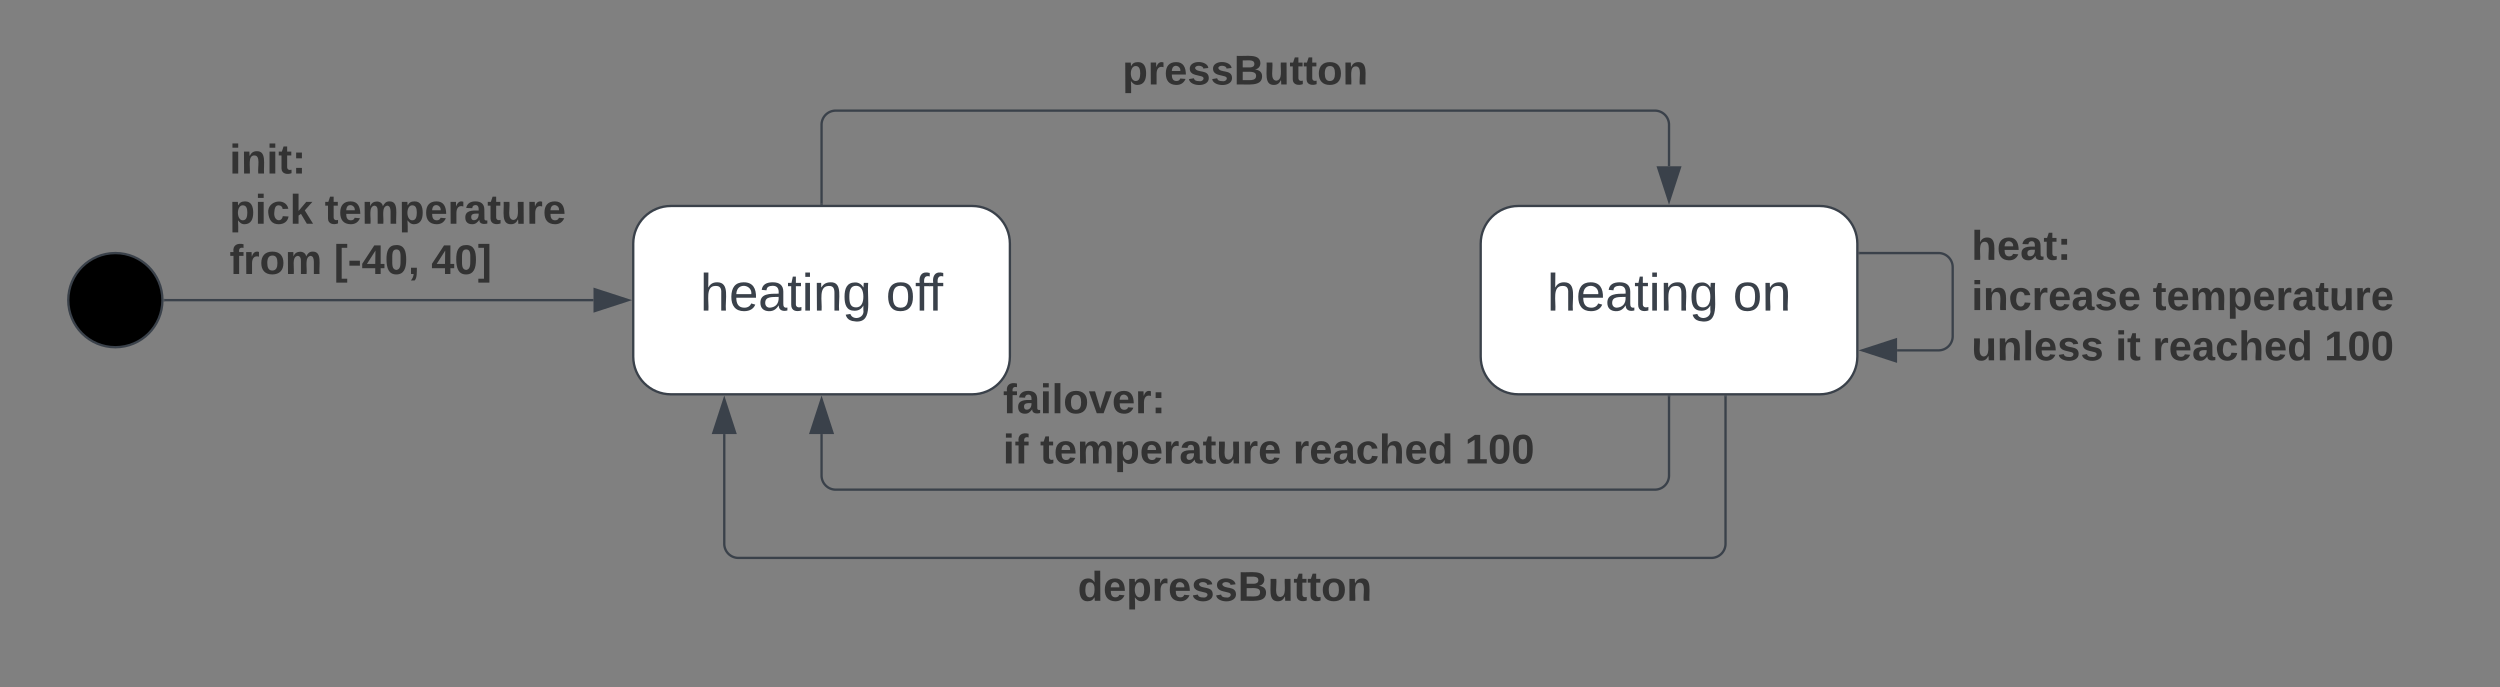 <svg xmlns="http://www.w3.org/2000/svg" xmlns:xlink="http://www.w3.org/1999/xlink" xmlns:lucid="lucid" width="1062" height="292"><rect width="100%" height="100%" fill="#808080" stroke="none"/><g transform="translate(-271 -753)" lucid:page-tab-id="0_0"><path d="M340 880.5c0 11.05-8.95 20-20 20s-20-8.95-20-20 8.95-20 20-20 20 8.95 20 20z" stroke="#3a414a"/><path d="M556 840.5c-8.84 0-16 7.16-16 16v48c0 8.84 7.16 16 16 16h128c8.84 0 16-7.16 16-16v-48c0-8.84-7.16-16-16-16z" stroke="#3a414a" fill="#fff"/><use xlink:href="#a" transform="matrix(1,0,0,1,548,848.5) translate(20.395 36.444)"/><use xlink:href="#b" transform="matrix(1,0,0,1,548,848.5) translate(99.346 36.444)"/><path d="M341 880.5h182.12" stroke="#3a414a" fill="none"/><path d="M341 881h-.56l.06-.48-.02-.52h.53z" stroke="#3a414a" stroke-width=".05" fill="#3a414a"/><path d="M537.88 880.5l-14.26 4.64v-9.28z" stroke="#3a414a" fill="#3a414a"/><use xlink:href="#c" transform="matrix(1,0,0,1,368.519,812.5) translate(0 14.222)"/><use xlink:href="#d" transform="matrix(1,0,0,1,368.519,812.5) translate(0 35.556)"/><use xlink:href="#e" transform="matrix(1,0,0,1,368.519,812.5) translate(40.444 35.556)"/><use xlink:href="#f" transform="matrix(1,0,0,1,368.519,812.5) translate(0 56.889)"/><use xlink:href="#g" transform="matrix(1,0,0,1,368.519,812.5) translate(44.346 56.889)"/><use xlink:href="#h" transform="matrix(1,0,0,1,368.519,812.5) translate(85.728 56.889)"/><path d="M916 840.5c-8.84 0-16 7.16-16 16v48c0 8.84 7.16 16 16 16h128c8.84 0 16-7.16 16-16v-48c0-8.84-7.16-16-16-16z" stroke="#3a414a" fill="#fff"/><use xlink:href="#a" transform="matrix(1,0,0,1,908,848.5) translate(20.179 36.444)"/><use xlink:href="#i" transform="matrix(1,0,0,1,908,848.5) translate(99.13 36.444)"/><path d="M620 839.5V806a6 6 0 0 1 6-6h348a6 6 0 0 1 6 6v17.62" stroke="#3a414a" fill="none"/><path d="M620.5 840h-1v-.5h1z" stroke="#3a414a" stroke-width=".05" fill="#3a414a"/><path d="M980 838.38l-4.64-14.26h9.28z" stroke="#3a414a" fill="#3a414a"/><use xlink:href="#j" transform="matrix(1,0,0,1,747.827,774.667) translate(0 14.222)"/><path d="M1061 860.5h33.5a6 6 0 0 1 6 6v29.33a6 6 0 0 1-6 6h-17.62" stroke="#3a414a" fill="none"/><path d="M1061 861h-.5v-1h.5z" stroke="#3a414a" stroke-width=".05" fill="#3a414a"/><path d="M1062.12 901.83l14.26-4.63v9.27z" stroke="#3a414a" fill="#3a414a"/><use xlink:href="#k" transform="matrix(1,0,0,1,1108.5,849.167) translate(0 14.222)"/><use xlink:href="#l" transform="matrix(1,0,0,1,1108.5,849.167) translate(0 35.556)"/><use xlink:href="#e" transform="matrix(1,0,0,1,1108.5,849.167) translate(76.988 35.556)"/><use xlink:href="#m" transform="matrix(1,0,0,1,1108.5,849.167) translate(0 56.889)"/><use xlink:href="#n" transform="matrix(1,0,0,1,1108.5,849.167) translate(61.136 56.889)"/><use xlink:href="#o" transform="matrix(1,0,0,1,1108.5,849.167) translate(76.889 56.889)"/><use xlink:href="#p" transform="matrix(1,0,0,1,1108.5,849.167) translate(149.877 56.889)"/><path d="M980 921.5V955a6 6 0 0 1-6 6H626a6 6 0 0 1-6-6v-17.62" stroke="#3a414a" fill="none"/><path d="M980.5 921.5h-1v-.5h1z" stroke="#3a414a" stroke-width=".05" fill="#3a414a"/><path d="M620 922.62l4.64 14.26h-9.28z" stroke="#3a414a" fill="#3a414a"/><g><use xlink:href="#q" transform="matrix(1,0,0,1,697.086,914.333) translate(0 14.222)"/><use xlink:href="#r" transform="matrix(1,0,0,1,697.086,914.333) translate(0 35.556)"/><use xlink:href="#s" transform="matrix(1,0,0,1,697.086,914.333) translate(15.753 35.556)"/><use xlink:href="#o" transform="matrix(1,0,0,1,697.086,914.333) translate(123.21 35.556)"/><use xlink:href="#p" transform="matrix(1,0,0,1,697.086,914.333) translate(196.198 35.556)"/></g><path d="M1004 921.5V984a6 6 0 0 1-6 6H584.67a6 6 0 0 1-6-6v-46.62" stroke="#3a414a" fill="none"/><path d="M1004.5 921.5h-1v-.5h1z" stroke="#3a414a" stroke-width=".05" fill="#3a414a"/><path d="M578.67 922.62l4.63 14.26h-9.27z" stroke="#3a414a" fill="#3a414a"/><g><use xlink:href="#t" transform="matrix(1,0,0,1,728.815,994) translate(0 14.222)"/></g><defs><path fill="#3a414a" d="M106-169C34-169 62-67 57 0H25v-261h32l-1 103c12-21 28-36 61-36 89 0 53 116 60 194h-32v-121c2-32-8-49-39-48" id="u"/><path fill="#3a414a" d="M100-194c63 0 86 42 84 106H49c0 40 14 67 53 68 26 1 43-12 49-29l28 8c-11 28-37 45-77 45C44 4 14-33 15-96c1-61 26-98 85-98zm52 81c6-60-76-77-97-28-3 7-6 17-6 28h103" id="v"/><path fill="#3a414a" d="M141-36C126-15 110 5 73 4 37 3 15-17 15-53c-1-64 63-63 125-63 3-35-9-54-41-54-24 1-41 7-42 31l-33-3c5-37 33-52 76-52 45 0 72 20 72 64v82c-1 20 7 32 28 27v20c-31 9-61-2-59-35zM48-53c0 20 12 33 32 33 41-3 63-29 60-74-43 2-92-5-92 41" id="w"/><path fill="#3a414a" d="M59-47c-2 24 18 29 38 22v24C64 9 27 4 27-40v-127H5v-23h24l9-43h21v43h35v23H59v120" id="x"/><path fill="#3a414a" d="M24-231v-30h32v30H24zM24 0v-190h32V0H24" id="y"/><path fill="#3a414a" d="M117-194c89-4 53 116 60 194h-32v-121c0-31-8-49-39-48C34-167 62-67 57 0H25l-1-190h30c1 10-1 24 2 32 11-22 29-35 61-36" id="z"/><path fill="#3a414a" d="M177-190C167-65 218 103 67 71c-23-6-38-20-44-43l32-5c15 47 100 32 89-28v-30C133-14 115 1 83 1 29 1 15-40 15-95c0-56 16-97 71-98 29-1 48 16 59 35 1-10 0-23 2-32h30zM94-22c36 0 50-32 50-73 0-42-14-75-50-75-39 0-46 34-46 75s6 73 46 73" id="A"/><g id="a"><use transform="matrix(0.062,0,0,0.062,0,0)" xlink:href="#u"/><use transform="matrix(0.062,0,0,0.062,12.346,0)" xlink:href="#v"/><use transform="matrix(0.062,0,0,0.062,24.691,0)" xlink:href="#w"/><use transform="matrix(0.062,0,0,0.062,37.037,0)" xlink:href="#x"/><use transform="matrix(0.062,0,0,0.062,43.21,0)" xlink:href="#y"/><use transform="matrix(0.062,0,0,0.062,48.086,0)" xlink:href="#z"/><use transform="matrix(0.062,0,0,0.062,60.432,0)" xlink:href="#A"/></g><path fill="#3a414a" d="M100-194c62-1 85 37 85 99 1 63-27 99-86 99S16-35 15-95c0-66 28-99 85-99zM99-20c44 1 53-31 53-75 0-43-8-75-51-75s-53 32-53 75 10 74 51 75" id="B"/><path fill="#3a414a" d="M101-234c-31-9-42 10-38 44h38v23H63V0H32v-167H5v-23h27c-7-52 17-82 69-68v24" id="C"/><g id="b"><use transform="matrix(0.062,0,0,0.062,0,0)" xlink:href="#B"/><use transform="matrix(0.062,0,0,0.062,12.346,0)" xlink:href="#C"/><use transform="matrix(0.062,0,0,0.062,18.086,0)" xlink:href="#C"/></g><path fill="#333" d="M25-224v-37h50v37H25zM25 0v-190h50V0H25" id="D"/><path fill="#333" d="M135-194c87-1 58 113 63 194h-50c-7-57 23-157-34-157-59 0-34 97-39 157H25l-1-190h47c2 12-1 28 3 38 12-26 28-41 61-42" id="E"/><path fill="#333" d="M115-3C79 11 28 4 28-45v-112H4v-33h27l15-45h31v45h36v33H77v99c-1 23 16 31 38 25v30" id="F"/><path fill="#333" d="M35-132v-50h50v50H35zM35 0v-49h50V0H35" id="G"/><g id="c"><use transform="matrix(0.049,0,0,0.049,0,0)" xlink:href="#D"/><use transform="matrix(0.049,0,0,0.049,4.938,0)" xlink:href="#E"/><use transform="matrix(0.049,0,0,0.049,15.753,0)" xlink:href="#D"/><use transform="matrix(0.049,0,0,0.049,20.691,0)" xlink:href="#F"/><use transform="matrix(0.049,0,0,0.049,26.568,0)" xlink:href="#G"/></g><path fill="#333" d="M135-194c53 0 70 44 70 98 0 56-19 98-73 100-31 1-45-17-59-34 3 33 2 69 2 105H25l-1-265h48c2 10 0 23 3 31 11-24 29-35 60-35zM114-30c33 0 39-31 40-66 0-38-9-64-40-64-56 0-55 130 0 130" id="H"/><path fill="#333" d="M190-63c-7 42-38 67-86 67-59 0-84-38-90-98-12-110 154-137 174-36l-49 2c-2-19-15-32-35-32-30 0-35 28-38 64-6 74 65 87 74 30" id="I"/><path fill="#333" d="M147 0L96-86 75-71V0H25v-261h50v150l67-79h53l-66 74L201 0h-54" id="J"/><g id="d"><use transform="matrix(0.049,0,0,0.049,0,0)" xlink:href="#H"/><use transform="matrix(0.049,0,0,0.049,10.815,0)" xlink:href="#D"/><use transform="matrix(0.049,0,0,0.049,15.753,0)" xlink:href="#I"/><use transform="matrix(0.049,0,0,0.049,25.63,0)" xlink:href="#J"/></g><path fill="#333" d="M185-48c-13 30-37 53-82 52C43 2 14-33 14-96s30-98 90-98c62 0 83 45 84 108H66c0 31 8 55 39 56 18 0 30-7 34-22zm-45-69c5-46-57-63-70-21-2 6-4 13-4 21h74" id="K"/><path fill="#333" d="M220-157c-53 9-28 100-34 157h-49v-107c1-27-5-49-29-50C55-147 81-57 75 0H25l-1-190h47c2 12-1 28 3 38 10-53 101-56 108 0 13-22 24-43 59-42 82 1 51 116 57 194h-49v-107c-1-25-5-48-29-50" id="L"/><path fill="#333" d="M135-150c-39-12-60 13-60 57V0H25l-1-190h47c2 13-1 29 3 40 6-28 27-53 61-41v41" id="M"/><path fill="#333" d="M133-34C117-15 103 5 69 4 32 3 11-16 11-54c-1-60 55-63 116-61 1-26-3-47-28-47-18 1-26 9-28 27l-52-2c7-38 36-58 82-57s74 22 75 68l1 82c-1 14 12 18 25 15v27c-30 8-71 5-69-32zm-48 3c29 0 43-24 42-57-32 0-66-3-65 30 0 17 8 27 23 27" id="N"/><path fill="#333" d="M85 4C-2 5 27-109 22-190h50c7 57-23 150 33 157 60-5 35-97 40-157h50l1 190h-47c-2-12 1-28-3-38-12 25-28 42-61 42" id="O"/><g id="e"><use transform="matrix(0.049,0,0,0.049,0,0)" xlink:href="#F"/><use transform="matrix(0.049,0,0,0.049,5.877,0)" xlink:href="#K"/><use transform="matrix(0.049,0,0,0.049,15.753,0)" xlink:href="#L"/><use transform="matrix(0.049,0,0,0.049,31.556,0)" xlink:href="#H"/><use transform="matrix(0.049,0,0,0.049,42.37,0)" xlink:href="#K"/><use transform="matrix(0.049,0,0,0.049,52.247,0)" xlink:href="#M"/><use transform="matrix(0.049,0,0,0.049,59.16,0)" xlink:href="#N"/><use transform="matrix(0.049,0,0,0.049,69.037,0)" xlink:href="#F"/><use transform="matrix(0.049,0,0,0.049,74.914,0)" xlink:href="#O"/><use transform="matrix(0.049,0,0,0.049,85.728,0)" xlink:href="#M"/><use transform="matrix(0.049,0,0,0.049,92.642,0)" xlink:href="#K"/></g><path fill="#333" d="M121-226c-27-7-43 5-38 36h38v33H83V0H34v-157H6v-33h28c-9-59 32-81 87-68v32" id="P"/><path fill="#333" d="M110-194c64 0 96 36 96 99 0 64-35 99-97 99-61 0-95-36-95-99 0-62 34-99 96-99zm-1 164c35 0 45-28 45-65 0-40-10-65-43-65-34 0-45 26-45 65 0 36 10 65 43 65" id="Q"/><g id="f"><use transform="matrix(0.049,0,0,0.049,0,0)" xlink:href="#P"/><use transform="matrix(0.049,0,0,0.049,5.877,0)" xlink:href="#M"/><use transform="matrix(0.049,0,0,0.049,12.79,0)" xlink:href="#Q"/><use transform="matrix(0.049,0,0,0.049,23.605,0)" xlink:href="#L"/></g><path fill="#333" d="M20 75v-336h95v34H67V41h48v34H20" id="R"/><path fill="#333" d="M14-72v-43h91v43H14" id="S"/><path fill="#333" d="M165-50V0h-47v-50H5v-38l105-160h55v161h33v37h-33zm-47-37l2-116L46-87h72" id="T"/><path fill="#333" d="M101-251c68 0 84 54 84 127C185-50 166 4 99 4S15-52 14-124c-1-75 17-127 87-127zm-1 216c37-5 36-46 36-89s4-89-36-89c-39 0-36 45-36 89 0 43-3 85 36 89" id="U"/><path fill="#333" d="M76-54c-1 42 2 86-19 110H24C36 42 46 24 48 0H25v-54h51" id="V"/><g id="g"><use transform="matrix(0.049,0,0,0.049,0,0)" xlink:href="#R"/><use transform="matrix(0.049,0,0,0.049,5.877,0)" xlink:href="#S"/><use transform="matrix(0.049,0,0,0.049,11.753,0)" xlink:href="#T"/><use transform="matrix(0.049,0,0,0.049,21.63,0)" xlink:href="#U"/><use transform="matrix(0.049,0,0,0.049,31.506,0)" xlink:href="#V"/></g><path fill="#333" d="M4 75V41h49v-268H4v-34h96V75H4" id="W"/><g id="h"><use transform="matrix(0.049,0,0,0.049,0,0)" xlink:href="#T"/><use transform="matrix(0.049,0,0,0.049,9.877,0)" xlink:href="#U"/><use transform="matrix(0.049,0,0,0.049,19.753,0)" xlink:href="#W"/></g><g id="i"><use transform="matrix(0.062,0,0,0.062,0,0)" xlink:href="#B"/><use transform="matrix(0.062,0,0,0.062,12.346,0)" xlink:href="#z"/></g><path fill="#333" d="M137-138c1-29-70-34-71-4 15 46 118 7 119 86 1 83-164 76-172 9l43-7c4 19 20 25 44 25 33 8 57-30 24-41C81-84 22-81 20-136c-2-80 154-74 161-7" id="X"/><path fill="#333" d="M182-130c37 4 62 22 62 59C244 23 116-4 24 0v-248c84 5 203-23 205 63 0 31-19 50-47 55zM76-148c40-3 101 13 101-30 0-44-60-28-101-31v61zm0 110c48-3 116 14 116-37 0-48-69-32-116-35v72" id="Y"/><g id="j"><use transform="matrix(0.049,0,0,0.049,0,0)" xlink:href="#H"/><use transform="matrix(0.049,0,0,0.049,10.815,0)" xlink:href="#M"/><use transform="matrix(0.049,0,0,0.049,17.728,0)" xlink:href="#K"/><use transform="matrix(0.049,0,0,0.049,27.605,0)" xlink:href="#X"/><use transform="matrix(0.049,0,0,0.049,37.481,0)" xlink:href="#X"/><use transform="matrix(0.049,0,0,0.049,47.358,0)" xlink:href="#Y"/><use transform="matrix(0.049,0,0,0.049,60.148,0)" xlink:href="#O"/><use transform="matrix(0.049,0,0,0.049,70.963,0)" xlink:href="#F"/><use transform="matrix(0.049,0,0,0.049,76.84,0)" xlink:href="#F"/><use transform="matrix(0.049,0,0,0.049,82.716,0)" xlink:href="#Q"/><use transform="matrix(0.049,0,0,0.049,93.531,0)" xlink:href="#E"/></g><path fill="#333" d="M114-157C55-157 80-60 75 0H25v-261h50l-1 109c12-26 28-41 61-42 86-1 58 113 63 194h-50c-7-57 23-157-34-157" id="Z"/><g id="k"><use transform="matrix(0.049,0,0,0.049,0,0)" xlink:href="#Z"/><use transform="matrix(0.049,0,0,0.049,10.815,0)" xlink:href="#K"/><use transform="matrix(0.049,0,0,0.049,20.691,0)" xlink:href="#N"/><use transform="matrix(0.049,0,0,0.049,30.568,0)" xlink:href="#F"/><use transform="matrix(0.049,0,0,0.049,36.444,0)" xlink:href="#G"/></g><g id="l"><use transform="matrix(0.049,0,0,0.049,0,0)" xlink:href="#D"/><use transform="matrix(0.049,0,0,0.049,4.938,0)" xlink:href="#E"/><use transform="matrix(0.049,0,0,0.049,15.753,0)" xlink:href="#I"/><use transform="matrix(0.049,0,0,0.049,25.63,0)" xlink:href="#M"/><use transform="matrix(0.049,0,0,0.049,32.543,0)" xlink:href="#K"/><use transform="matrix(0.049,0,0,0.049,42.42,0)" xlink:href="#N"/><use transform="matrix(0.049,0,0,0.049,52.296,0)" xlink:href="#X"/><use transform="matrix(0.049,0,0,0.049,62.173,0)" xlink:href="#K"/></g><path fill="#333" d="M25 0v-261h50V0H25" id="aa"/><g id="m"><use transform="matrix(0.049,0,0,0.049,0,0)" xlink:href="#O"/><use transform="matrix(0.049,0,0,0.049,10.815,0)" xlink:href="#E"/><use transform="matrix(0.049,0,0,0.049,21.63,0)" xlink:href="#aa"/><use transform="matrix(0.049,0,0,0.049,26.568,0)" xlink:href="#K"/><use transform="matrix(0.049,0,0,0.049,36.444,0)" xlink:href="#X"/><use transform="matrix(0.049,0,0,0.049,46.321,0)" xlink:href="#X"/></g><g id="n"><use transform="matrix(0.049,0,0,0.049,0,0)" xlink:href="#D"/><use transform="matrix(0.049,0,0,0.049,4.938,0)" xlink:href="#F"/></g><path fill="#333" d="M88-194c31-1 46 15 58 34l-1-101h50l1 261h-48c-2-10 0-23-3-31C134-8 116 4 84 4 32 4 16-41 15-95c0-56 19-97 73-99zm17 164c33 0 40-30 41-66 1-37-9-64-41-64s-38 30-39 65c0 43 13 65 39 65" id="ab"/><g id="o"><use transform="matrix(0.049,0,0,0.049,0,0)" xlink:href="#M"/><use transform="matrix(0.049,0,0,0.049,6.914,0)" xlink:href="#K"/><use transform="matrix(0.049,0,0,0.049,16.79,0)" xlink:href="#N"/><use transform="matrix(0.049,0,0,0.049,26.667,0)" xlink:href="#I"/><use transform="matrix(0.049,0,0,0.049,36.543,0)" xlink:href="#Z"/><use transform="matrix(0.049,0,0,0.049,47.358,0)" xlink:href="#K"/><use transform="matrix(0.049,0,0,0.049,57.235,0)" xlink:href="#ab"/></g><path fill="#333" d="M23 0v-37h61v-169l-59 37v-38l62-41h46v211h57V0H23" id="ac"/><g id="p"><use transform="matrix(0.049,0,0,0.049,0,0)" xlink:href="#ac"/><use transform="matrix(0.049,0,0,0.049,9.877,0)" xlink:href="#U"/><use transform="matrix(0.049,0,0,0.049,19.753,0)" xlink:href="#U"/></g><path fill="#333" d="M128 0H69L1-190h53L99-40l48-150h52" id="ad"/><g id="q"><use transform="matrix(0.049,0,0,0.049,0,0)" xlink:href="#P"/><use transform="matrix(0.049,0,0,0.049,5.877,0)" xlink:href="#N"/><use transform="matrix(0.049,0,0,0.049,15.753,0)" xlink:href="#D"/><use transform="matrix(0.049,0,0,0.049,20.691,0)" xlink:href="#aa"/><use transform="matrix(0.049,0,0,0.049,25.63,0)" xlink:href="#Q"/><use transform="matrix(0.049,0,0,0.049,36.444,0)" xlink:href="#ad"/><use transform="matrix(0.049,0,0,0.049,46.321,0)" xlink:href="#K"/><use transform="matrix(0.049,0,0,0.049,56.198,0)" xlink:href="#M"/><use transform="matrix(0.049,0,0,0.049,63.111,0)" xlink:href="#G"/></g><g id="r"><use transform="matrix(0.049,0,0,0.049,0,0)" xlink:href="#D"/><use transform="matrix(0.049,0,0,0.049,4.938,0)" xlink:href="#P"/></g><g id="s"><use transform="matrix(0.049,0,0,0.049,0,0)" xlink:href="#F"/><use transform="matrix(0.049,0,0,0.049,5.877,0)" xlink:href="#K"/><use transform="matrix(0.049,0,0,0.049,15.753,0)" xlink:href="#L"/><use transform="matrix(0.049,0,0,0.049,31.556,0)" xlink:href="#H"/><use transform="matrix(0.049,0,0,0.049,42.37,0)" xlink:href="#K"/><use transform="matrix(0.049,0,0,0.049,52.247,0)" xlink:href="#M"/><use transform="matrix(0.049,0,0,0.049,59.16,0)" xlink:href="#N"/><use transform="matrix(0.049,0,0,0.049,69.037,0)" xlink:href="#F"/><use transform="matrix(0.049,0,0,0.049,74.914,0)" xlink:href="#O"/><use transform="matrix(0.049,0,0,0.049,85.728,0)" xlink:href="#M"/><use transform="matrix(0.049,0,0,0.049,92.642,0)" xlink:href="#K"/></g><g id="t"><use transform="matrix(0.049,0,0,0.049,0,0)" xlink:href="#ab"/><use transform="matrix(0.049,0,0,0.049,10.815,0)" xlink:href="#K"/><use transform="matrix(0.049,0,0,0.049,20.691,0)" xlink:href="#H"/><use transform="matrix(0.049,0,0,0.049,31.506,0)" xlink:href="#M"/><use transform="matrix(0.049,0,0,0.049,38.42,0)" xlink:href="#K"/><use transform="matrix(0.049,0,0,0.049,48.296,0)" xlink:href="#X"/><use transform="matrix(0.049,0,0,0.049,58.173,0)" xlink:href="#X"/><use transform="matrix(0.049,0,0,0.049,68.049,0)" xlink:href="#Y"/><use transform="matrix(0.049,0,0,0.049,80.84,0)" xlink:href="#O"/><use transform="matrix(0.049,0,0,0.049,91.654,0)" xlink:href="#F"/><use transform="matrix(0.049,0,0,0.049,97.531,0)" xlink:href="#F"/><use transform="matrix(0.049,0,0,0.049,103.407,0)" xlink:href="#Q"/><use transform="matrix(0.049,0,0,0.049,114.222,0)" xlink:href="#E"/></g></defs></g></svg>